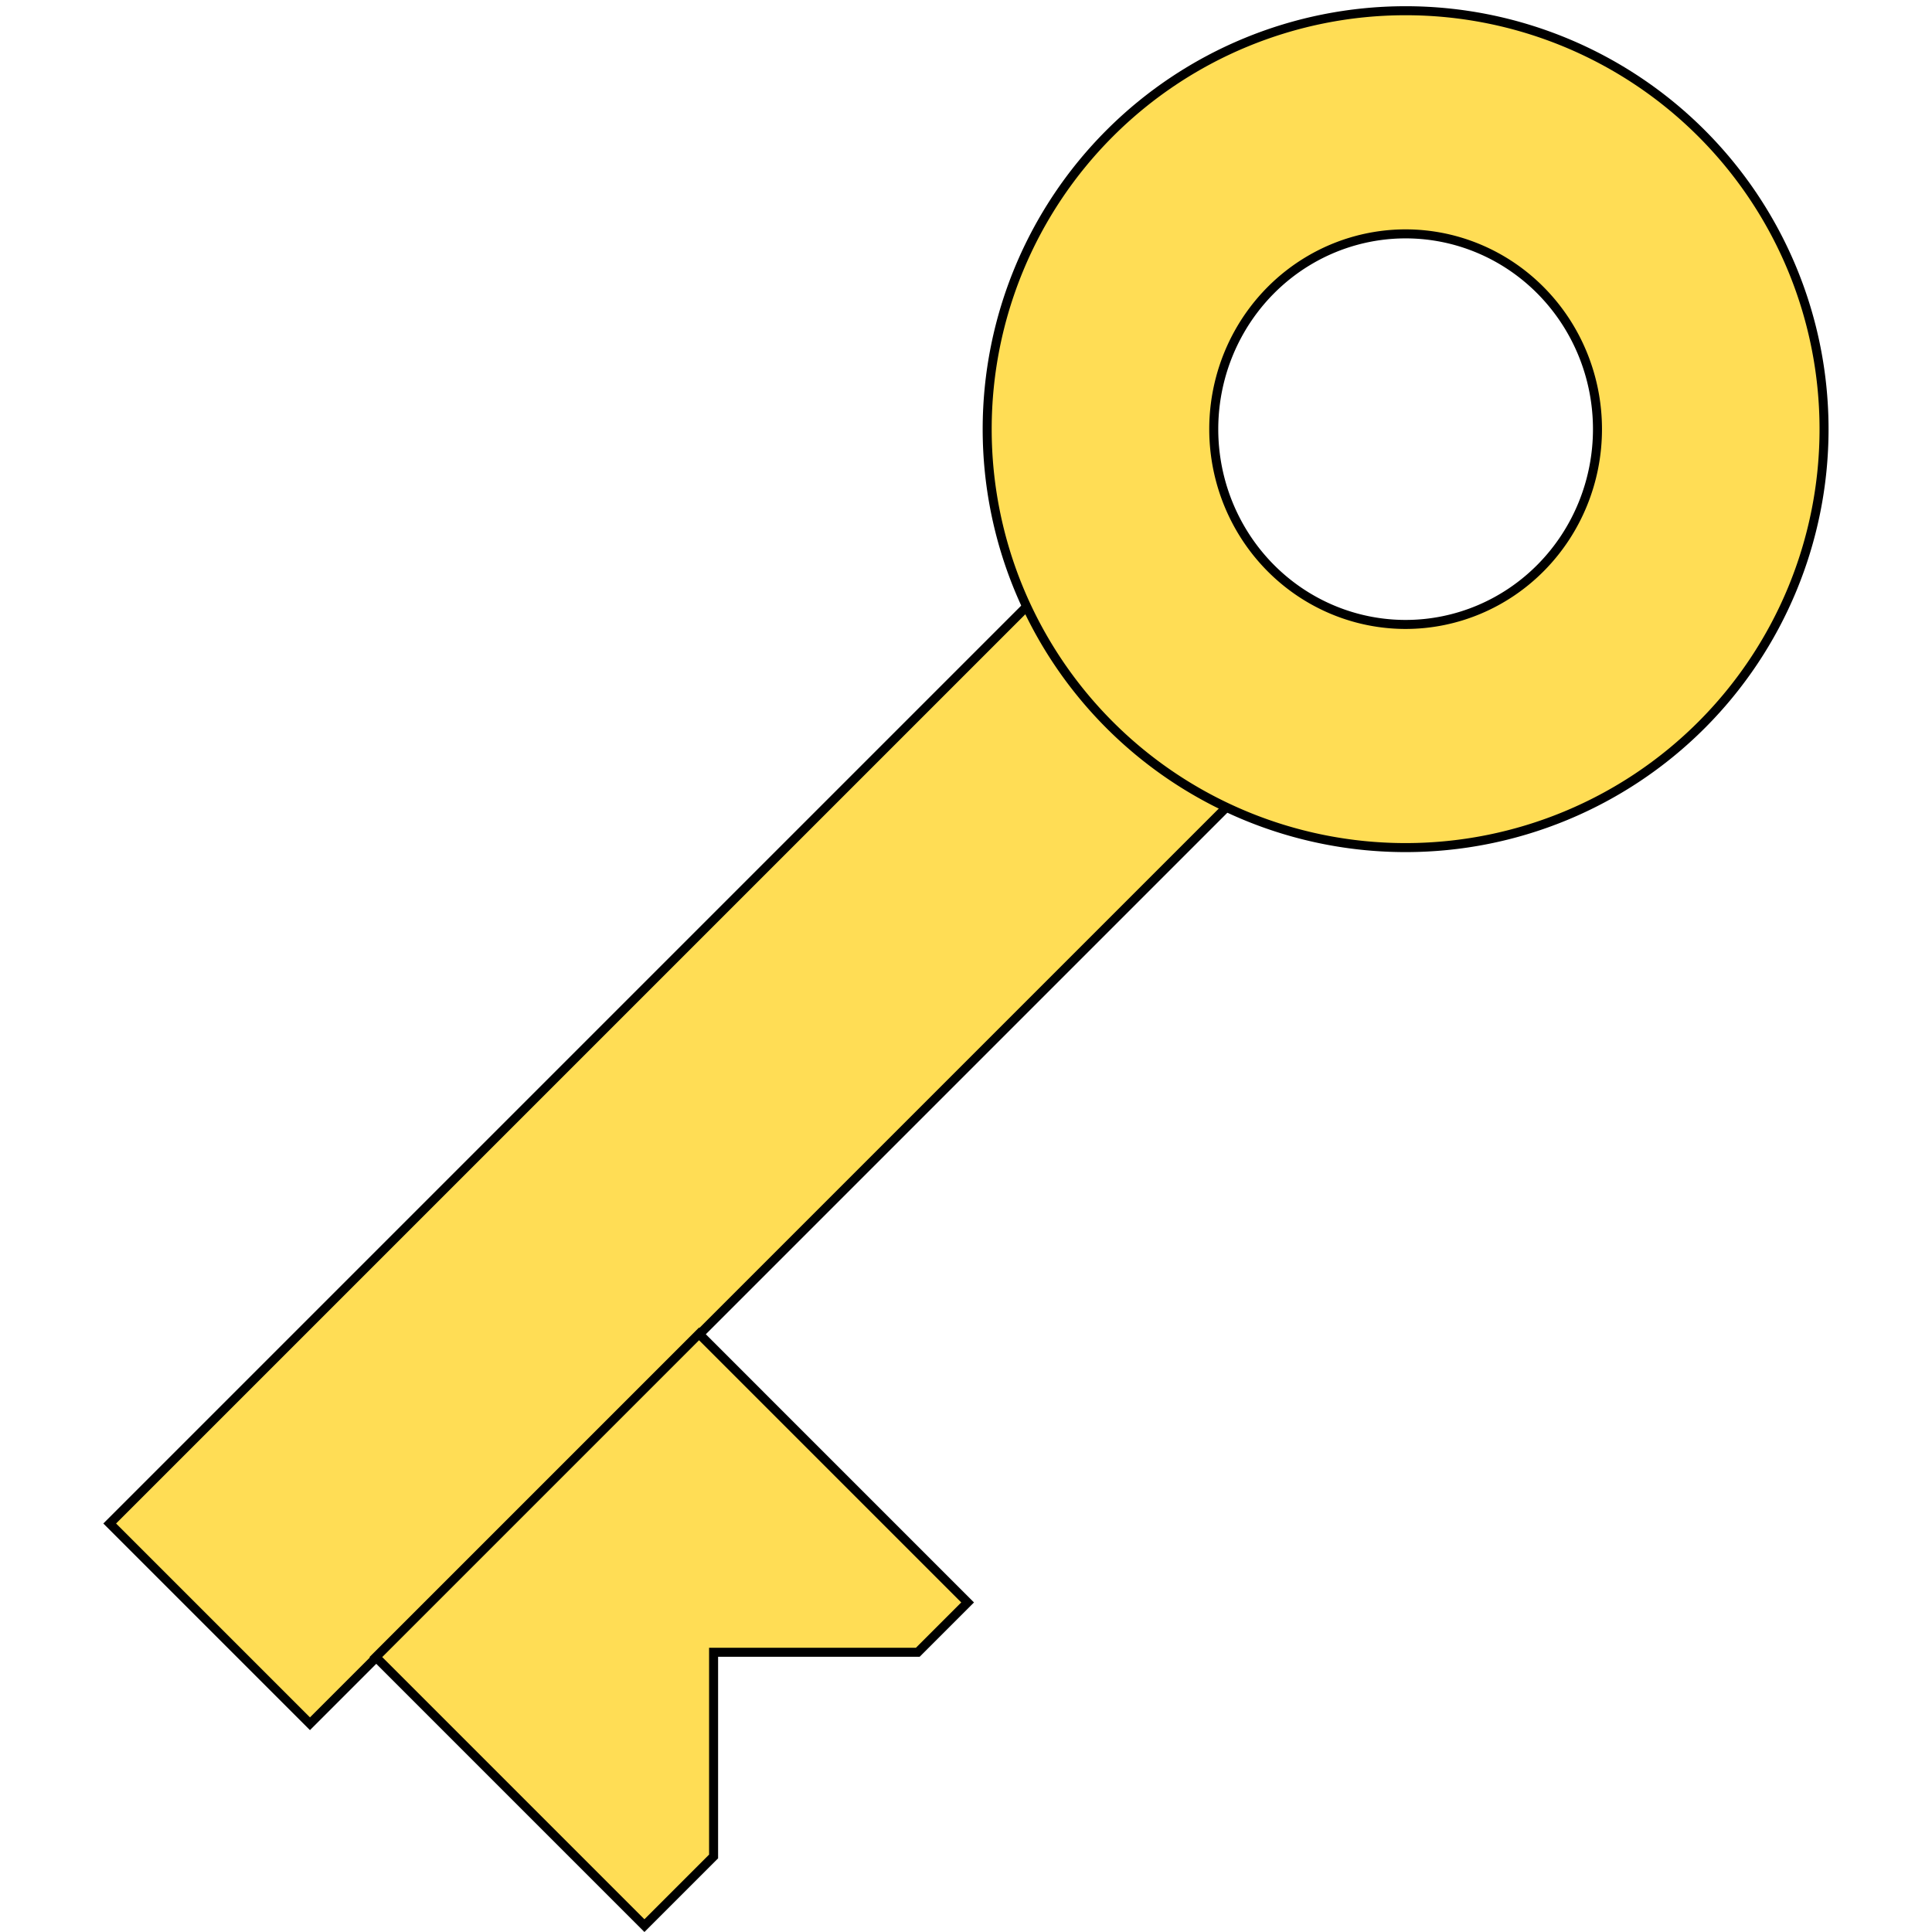 <?xml version="1.0" encoding="UTF-8" standalone="no"?>
<!-- Created with Inkscape (http://www.inkscape.org/) -->

<svg
   xmlns:dc="http://purl.org/dc/elements/1.1/"
   xmlns:cc="http://creativecommons.org/ns#"
   xmlns:rdf="http://www.w3.org/1999/02/22-rdf-syntax-ns#"
   xmlns:svg="http://www.w3.org/2000/svg"
   xmlns="http://www.w3.org/2000/svg"
   xmlns:sodipodi="http://sodipodi.sourceforge.net/DTD/sodipodi-0.dtd"
   xmlns:inkscape="http://www.inkscape.org/namespaces/inkscape"
   width="121mm"
   height="121mm"
   viewBox="0 0 428.74 428.74"
   id="svg2"
   version="1.1"
   inkscape:version="0.91 r13725"
   sodipodi:docname="keytest.svg">
  <title
     id="title5946">Key</title>
  <defs
     id="defs4">
    <marker
       inkscape:stockid="Arrow1Lend"
       orient="auto"
       refY="0"
       refX="0"
       id="Arrow1Lend"
       style="overflow:visible"
       inkscape:isstock="true">
      <path
         id="path4147"
         d="M 0,0 5,-5 -12.5,0 5,5 0,0 Z"
         style="fill-rule:evenodd;stroke:#000000;stroke-width:1pt"
         transform="matrix(-0.8,0,0,-0.8,-10,0)"
         inkscape:connector-curvature="0" />
    </marker>
    <marker
       inkscape:stockid="Arrow1Mstart"
       orient="auto"
       refY="0"
       refX="0"
       id="Arrow1Mstart"
       style="overflow:visible"
       inkscape:isstock="true">
      <path
         id="path4150"
         d="M 0,0 5,-5 -12.5,0 5,5 0,0 Z"
         style="fill-rule:evenodd;stroke:#000000;stroke-width:1pt"
         transform="matrix(0.4,0,0,0.4,4,0)"
         inkscape:connector-curvature="0" />
    </marker>
  </defs>
  <sodipodi:namedview
     id="base"
     pagecolor="#ffffff"
     bordercolor="#666666"
     borderopacity="1.0"
     inkscape:pageopacity="0.0"
     inkscape:pageshadow="2"
     inkscape:zoom="0.98994949"
     inkscape:cx="83.933899"
     inkscape:cy="343.33203"
     inkscape:document-units="px"
     inkscape:current-layer="layer2"
     showgrid="false"
     inkscape:window-width="1680"
     inkscape:window-height="1002"
     inkscape:window-x="0"
     inkscape:window-y="0"
     inkscape:window-maximized="1"
     fit-margin-top="0"
     fit-margin-left="0"
     fit-margin-right="0"
     fit-margin-bottom="0" />
  <g
     inkscape:label="Layer 1"
     inkscape:groupmode="layer"
     id="layer1"
     transform="translate(-185.317,-221.41)" />
  <g
     inkscape:groupmode="layer"
     id="layer2"
     inkscape:label="Layer 2"
     style="display:inline"
     transform="translate(-185.317,-221.41)">
    <g
       id="g5949"
       transform="translate(22.958,0)">
      <rect
         transform="matrix(-0.707,0.707,-0.707,-0.707,-2.0915547e-6,-1.6529645e-6)"
         ry="0"
         y="-590.581"
         x="-64.926"
         height="62.857"
         width="328.571"
         id="rect3338"
         style="fill:#ffdd55;stroke:#000000;stroke-width:2;stroke-linecap:butt;stroke-linejoin:miter;stroke-miterlimit:4;stroke-dasharray:none;stroke-dashoffset:0;stroke-opacity:1" />
      <path
         inkscape:connector-curvature="0"
         id="path3336"
         d="m 474.287,223.79 a 92.857,92.857 0 0 0 -92.857,92.857 92.857,92.857 0 0 0 92.857,92.857 92.857,92.857 0 0 0 92.855,-92.857 92.857,92.857 0 0 0 -92.855,-92.857 z m 0,49.521 a 42.578,43.335 0 0 1 42.576,43.336 42.578,43.335 0 0 1 -42.576,43.336 42.578,43.335 0 0 1 -42.578,-43.336 42.578,43.335 0 0 1 42.578,-43.336 z"
         style="fill:#ffdd55;fill-rule:evenodd;stroke:#000000;stroke-width:2;stroke-linecap:butt;stroke-linejoin:miter;stroke-miterlimit:4;stroke-dasharray:none;stroke-opacity:1" />
      <path
         inkscape:connector-curvature="0"
         id="rect5936"
         d="m 317.49,517.416 -71.721,71.721 59.598,59.6 15.348,-15.348 0,-45.312 45.312,0 11.061,-11.061 -59.598,-59.6 z"
         style="fill:#ffdd55;fill-opacity:1;stroke:#000000;stroke-width:2;stroke-linecap:butt;stroke-linejoin:miter;stroke-miterlimit:4;stroke-dasharray:none;stroke-dashoffset:0;stroke-opacity:1" />
    </g>
  </g>
  <g
     inkscape:groupmode="layer"
     id="layer3"
     inkscape:label="Layer 3"
     style="display:inline"
     transform="translate(-185.317,-221.41)" />
</svg>
